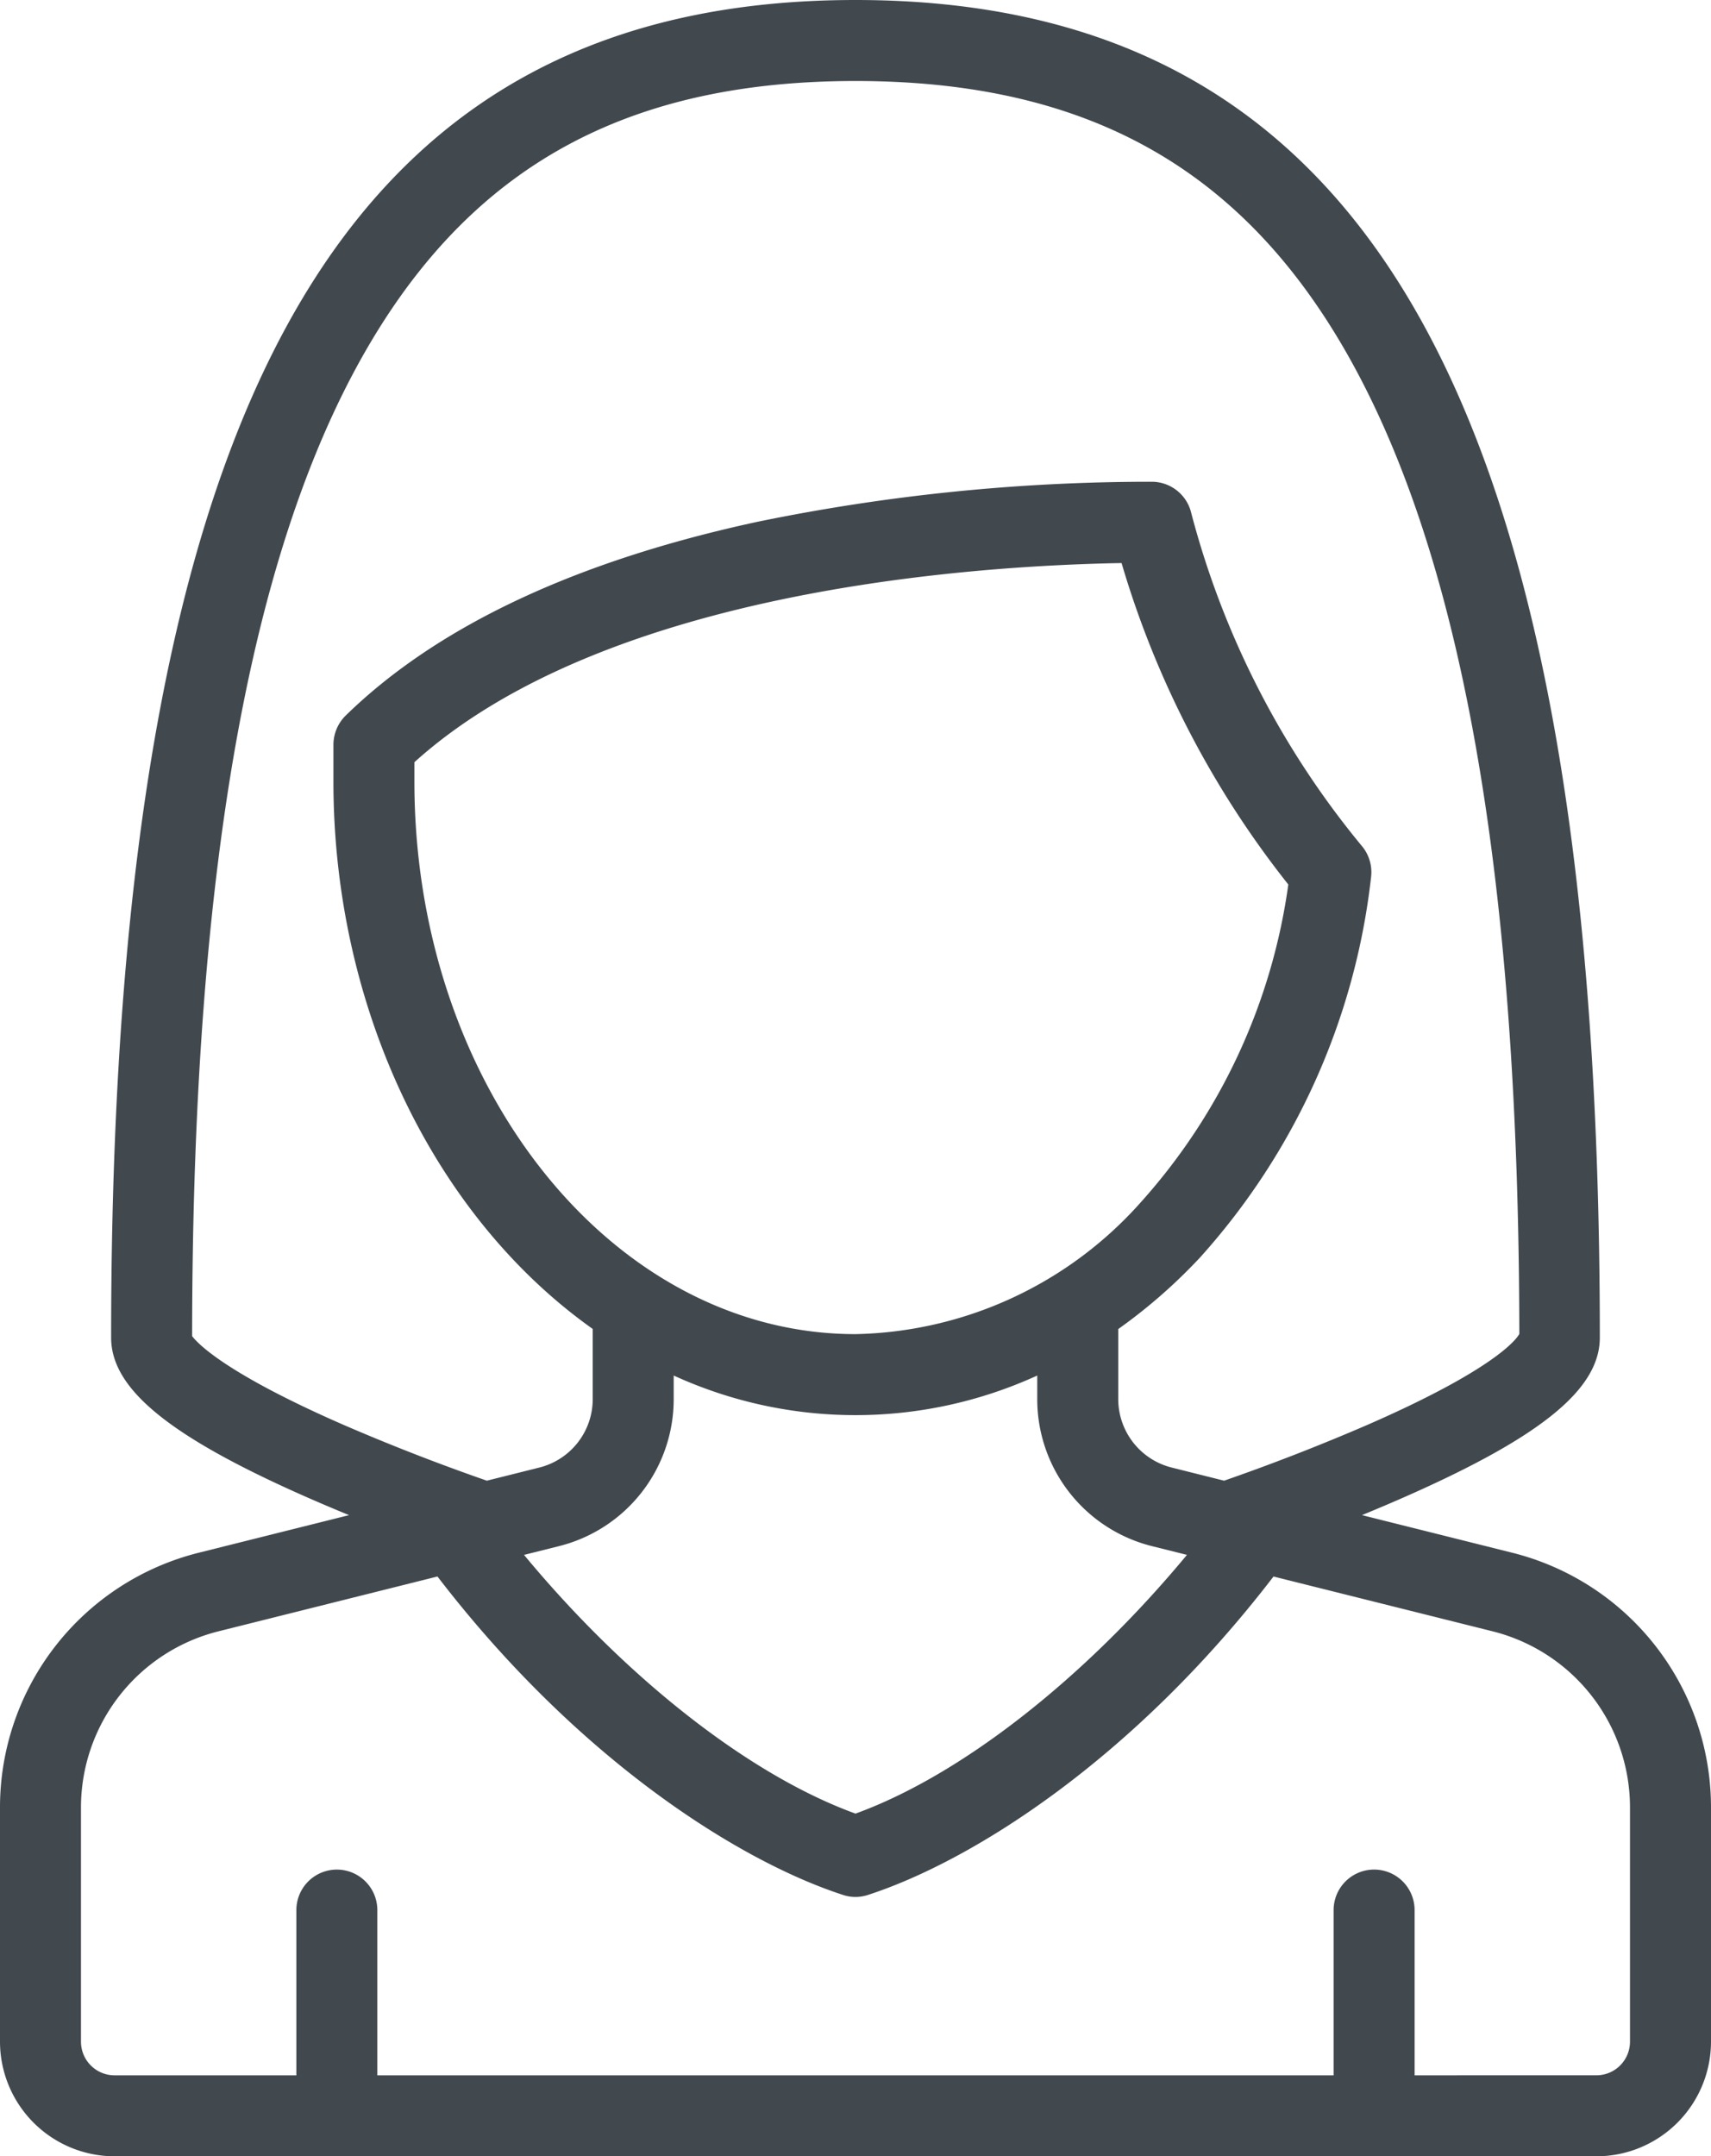 <svg id="Layer_1" data-name="Layer 1" xmlns="http://www.w3.org/2000/svg" viewBox="0 0 59.434 74.874"><defs><style>.cls-1{fill:#41494f}</style></defs><title>Live_Casino</title><path class="cls-1" d="M3.98 74.874A3.985 3.985 0 0 1 0 70.894v-8.126a9.114 9.114 0 0 1 6.914-8.855l5.211-1.303a61.277 61.277 0 0 1-1.639-.698c-4.644-2.064-6.626-3.7-6.626-5.467 0-17.103 2.256-29.04 6.897-36.493C14.927 3.256 21.13 0 29.717 0s14.789 3.256 18.959 9.952c4.64 7.452 6.896 19.39 6.896 36.493 0 1.768-1.981 3.404-6.626 5.467-.553.246-1.106.48-1.637.698l5.21 1.303a9.115 9.115 0 0 1 6.915 8.855v8.127a3.985 3.985 0 0 1-3.98 3.979zm51.473-2.813a1.168 1.168 0 0 0 1.167-1.167v-8.127a6.305 6.305 0 0 0-4.783-6.125l-7.6-1.9c-4.886 6.362-10.473 9.882-14.087 11.056a1.412 1.412 0 0 1-.433.07 1.365 1.365 0 0 1-.436-.071c-3.612-1.173-9.199-4.693-14.085-11.056l-7.6 1.902a6.305 6.305 0 0 0-4.783 6.125v8.127a1.168 1.168 0 0 0 1.167 1.167h6.315v-5.738a1.406 1.406 0 1 1 2.812 0v5.738h33.218v-5.738a1.406 1.406 0 1 1 2.813 0v5.738zm-37.25-18.07c3.578 4.316 7.86 7.658 11.514 8.983 3.653-1.325 7.934-4.667 11.513-8.984l-1.21-.302a5.26 5.26 0 0 1-3.99-5.11v-.815a15.184 15.184 0 0 1-12.628 0v.815a5.261 5.261 0 0 1-3.989 5.11zm-11.53-7.594c.023 0 .617 1.054 5.289 3.091a72.896 72.896 0 0 0 4.95 1.926l1.818-.455a2.45 2.45 0 0 0 1.859-2.38v-2.434c-5.559-3.942-9.007-11.211-9.007-19.002v-1.288a1.426 1.426 0 0 1 .422-1.005c3.183-3.107 7.997-5.371 14.31-6.732a67.692 67.692 0 0 1 13.697-1.39 1.41 1.41 0 0 1 1.355 1.033 30.143 30.143 0 0 0 5.925 11.597 1.415 1.415 0 0 1 .335 1.099 23.669 23.669 0 0 1-5.948 13.215 18.7 18.7 0 0 1-2.834 2.477v2.43a2.452 2.452 0 0 0 1.86 2.38l1.817.455a73.008 73.008 0 0 0 4.964-1.932c4.755-2.074 5.272-3.123 5.291-3.167-.021-16.455-2.137-27.89-6.488-34.876-3.664-5.884-8.93-8.626-16.571-8.626-7.642 0-12.908 2.742-16.572 8.626-4.35 6.985-6.466 18.42-6.471 34.96zm7.722-19.254c0 10.577 6.873 19.182 15.322 19.182a13.615 13.615 0 0 0 9.907-4.575 20.751 20.751 0 0 0 5.127-11.037 32.907 32.907 0 0 1-5.792-11.162c-5.315.095-17.975.97-24.564 6.915z"/></svg>